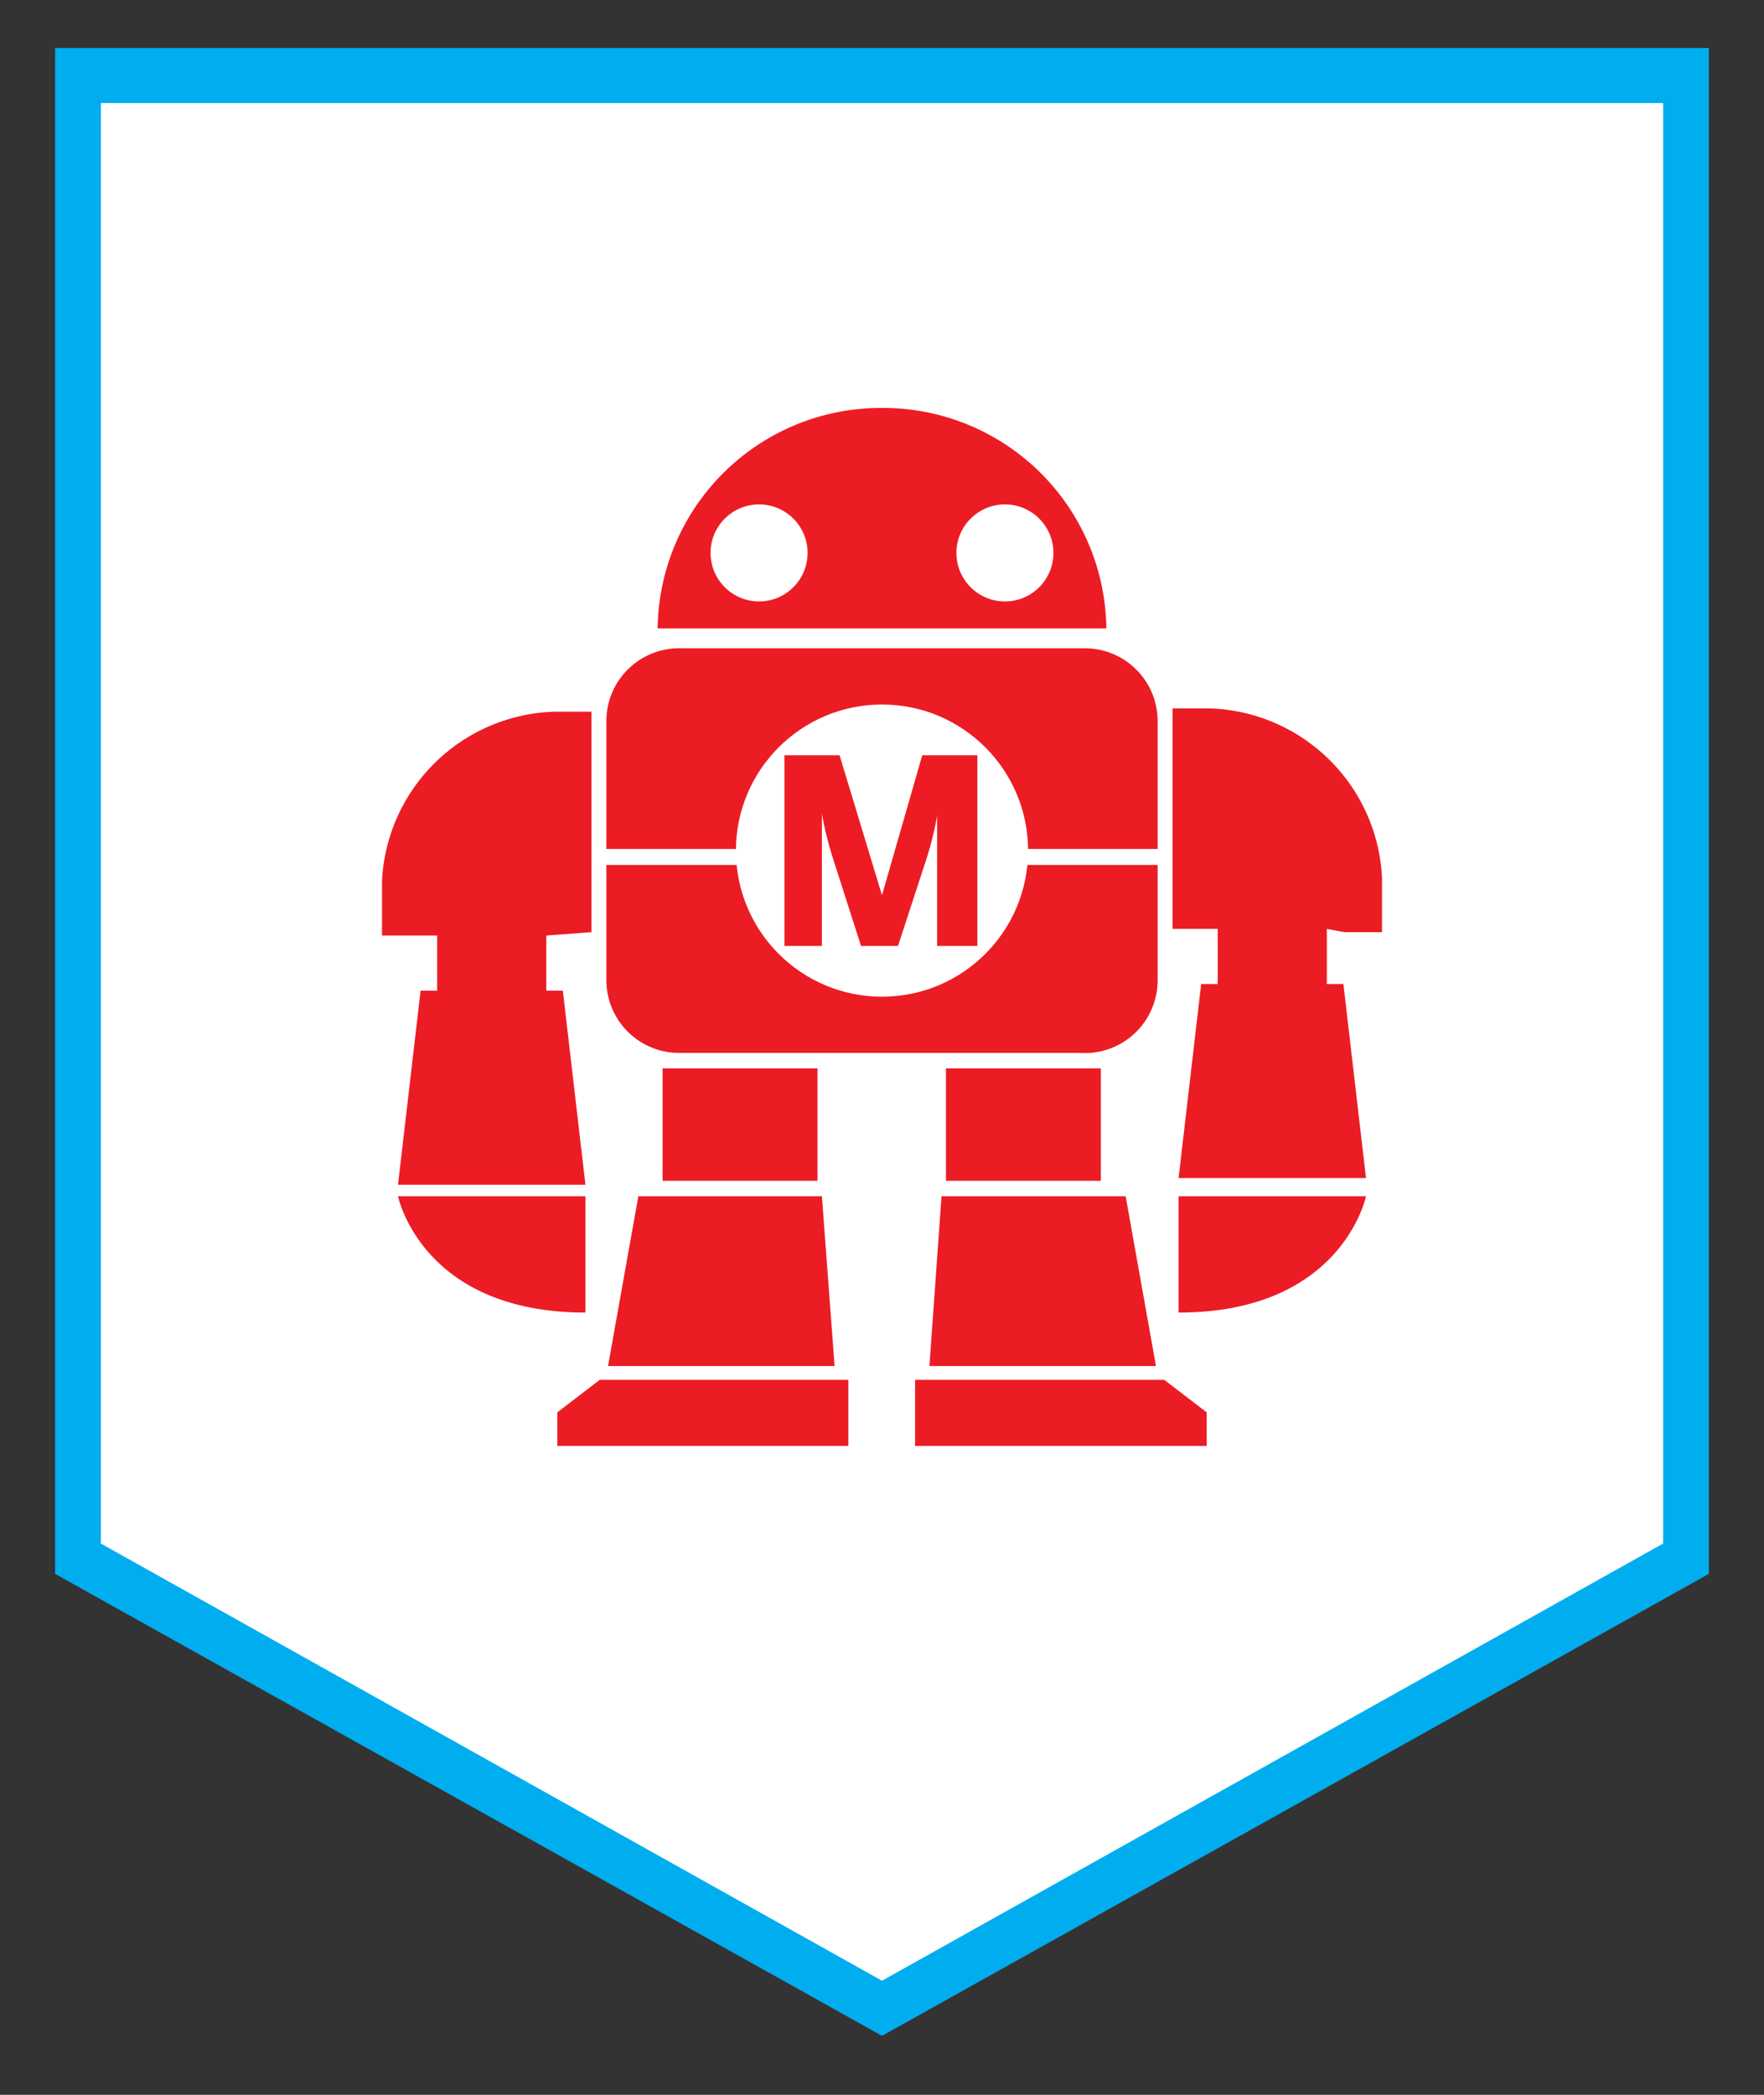 <svg id="Layer_1" data-name="Layer 1" xmlns="http://www.w3.org/2000/svg" viewBox="0 0 32 38"><rect x="0" y="0" width="32" height="38" fill="#333333" stroke="none"/><defs><style>.cls-1{fill:#00aeef;}.cls-2{fill:#fff;}.cls-3{fill:#ec1c24;}.cls-4{fill:#ed1c24;}</style></defs><title>Maker Faire</title><g id="icon-challenge-winner"><path id="path53_fill" data-name="path53 fill" class="cls-1" d="M31,.87H1V28.55l15,8.38,15-8.38Z"/></g><g id="icon-challenge-winner-2" data-name="icon-challenge-winner"><path id="path53_fill-2" data-name="path53 fill" class="cls-2" d="M30.17,1.87H1.83V28L16,35.93,30.17,28Z"/></g><path class="cls-3" d="M11,15.69v2.09a1.32,1.32,0,0,0,1.32,1.32h7.27A1.32,1.32,0,0,0,21,17.78V15.69Z"/><path class="cls-3" d="M21,15.4V13.08a1.32,1.32,0,0,0-1.32-1.32H12.36A1.32,1.32,0,0,0,11,13.08V15.4Z"/><path class="cls-3" d="M16,7.4a4.05,4.05,0,0,0-4.07,4h8.14A4.05,4.05,0,0,0,16,7.4Z"/><circle class="cls-2" cx="13.77" cy="10.03" r="0.88"/><circle class="cls-2" cx="18.23" cy="10.03" r="0.88"/><rect class="cls-3" x="17.16" y="19.38" width="2.81" height="2.04"/><polygon class="cls-3" points="16.86 24.78 20.97 24.78 20.42 21.7 17.08 21.7 16.86 24.78"/><polygon class="cls-3" points="16.6 26.23 21.89 26.23 21.89 25.62 21.12 25.03 16.6 25.03 16.6 26.23"/><rect class="cls-3" x="12.02" y="19.38" width="2.81" height="2.04"/><polygon class="cls-3" points="15.14 24.78 11.03 24.78 11.58 21.7 14.91 21.7 15.14 24.78"/><polygon class="cls-3" points="15.39 26.23 10.11 26.23 10.11 25.62 10.88 25.03 15.39 25.03 15.39 26.23"/><path class="cls-3" d="M21.38,23.81V21.7h3.4S24.35,23.81,21.38,23.81Z"/><path class="cls-3" d="M24.39,16.91h.68v-1a3.23,3.23,0,0,0-3.14-3.06h-.66v4h.82v1h-.3l-.41,3.52h3.4l-.41-3.52h-.3v-1Z"/><path class="cls-3" d="M10.62,23.81V21.7H7.22S7.65,23.81,10.62,23.81Z"/><path class="cls-3" d="M10.73,16.91v-4h-.66a3.23,3.23,0,0,0-3.14,3.06v1h1v1h-.3l-.41,3.52h3.4l-.41-3.52h-.3v-1Z"/><circle class="cls-2" cx="16" cy="15.43" r="2.65"/><path class="cls-4" d="M16,16.24h0l-.77-2.54h-1v3.46h.68v-2.4h0a6.19,6.19,0,0,0,.2.81l.51,1.59h.67l.52-1.59A6.19,6.19,0,0,0,17,14.8h0v2.36h.73V13.7h-1Z"/></svg>